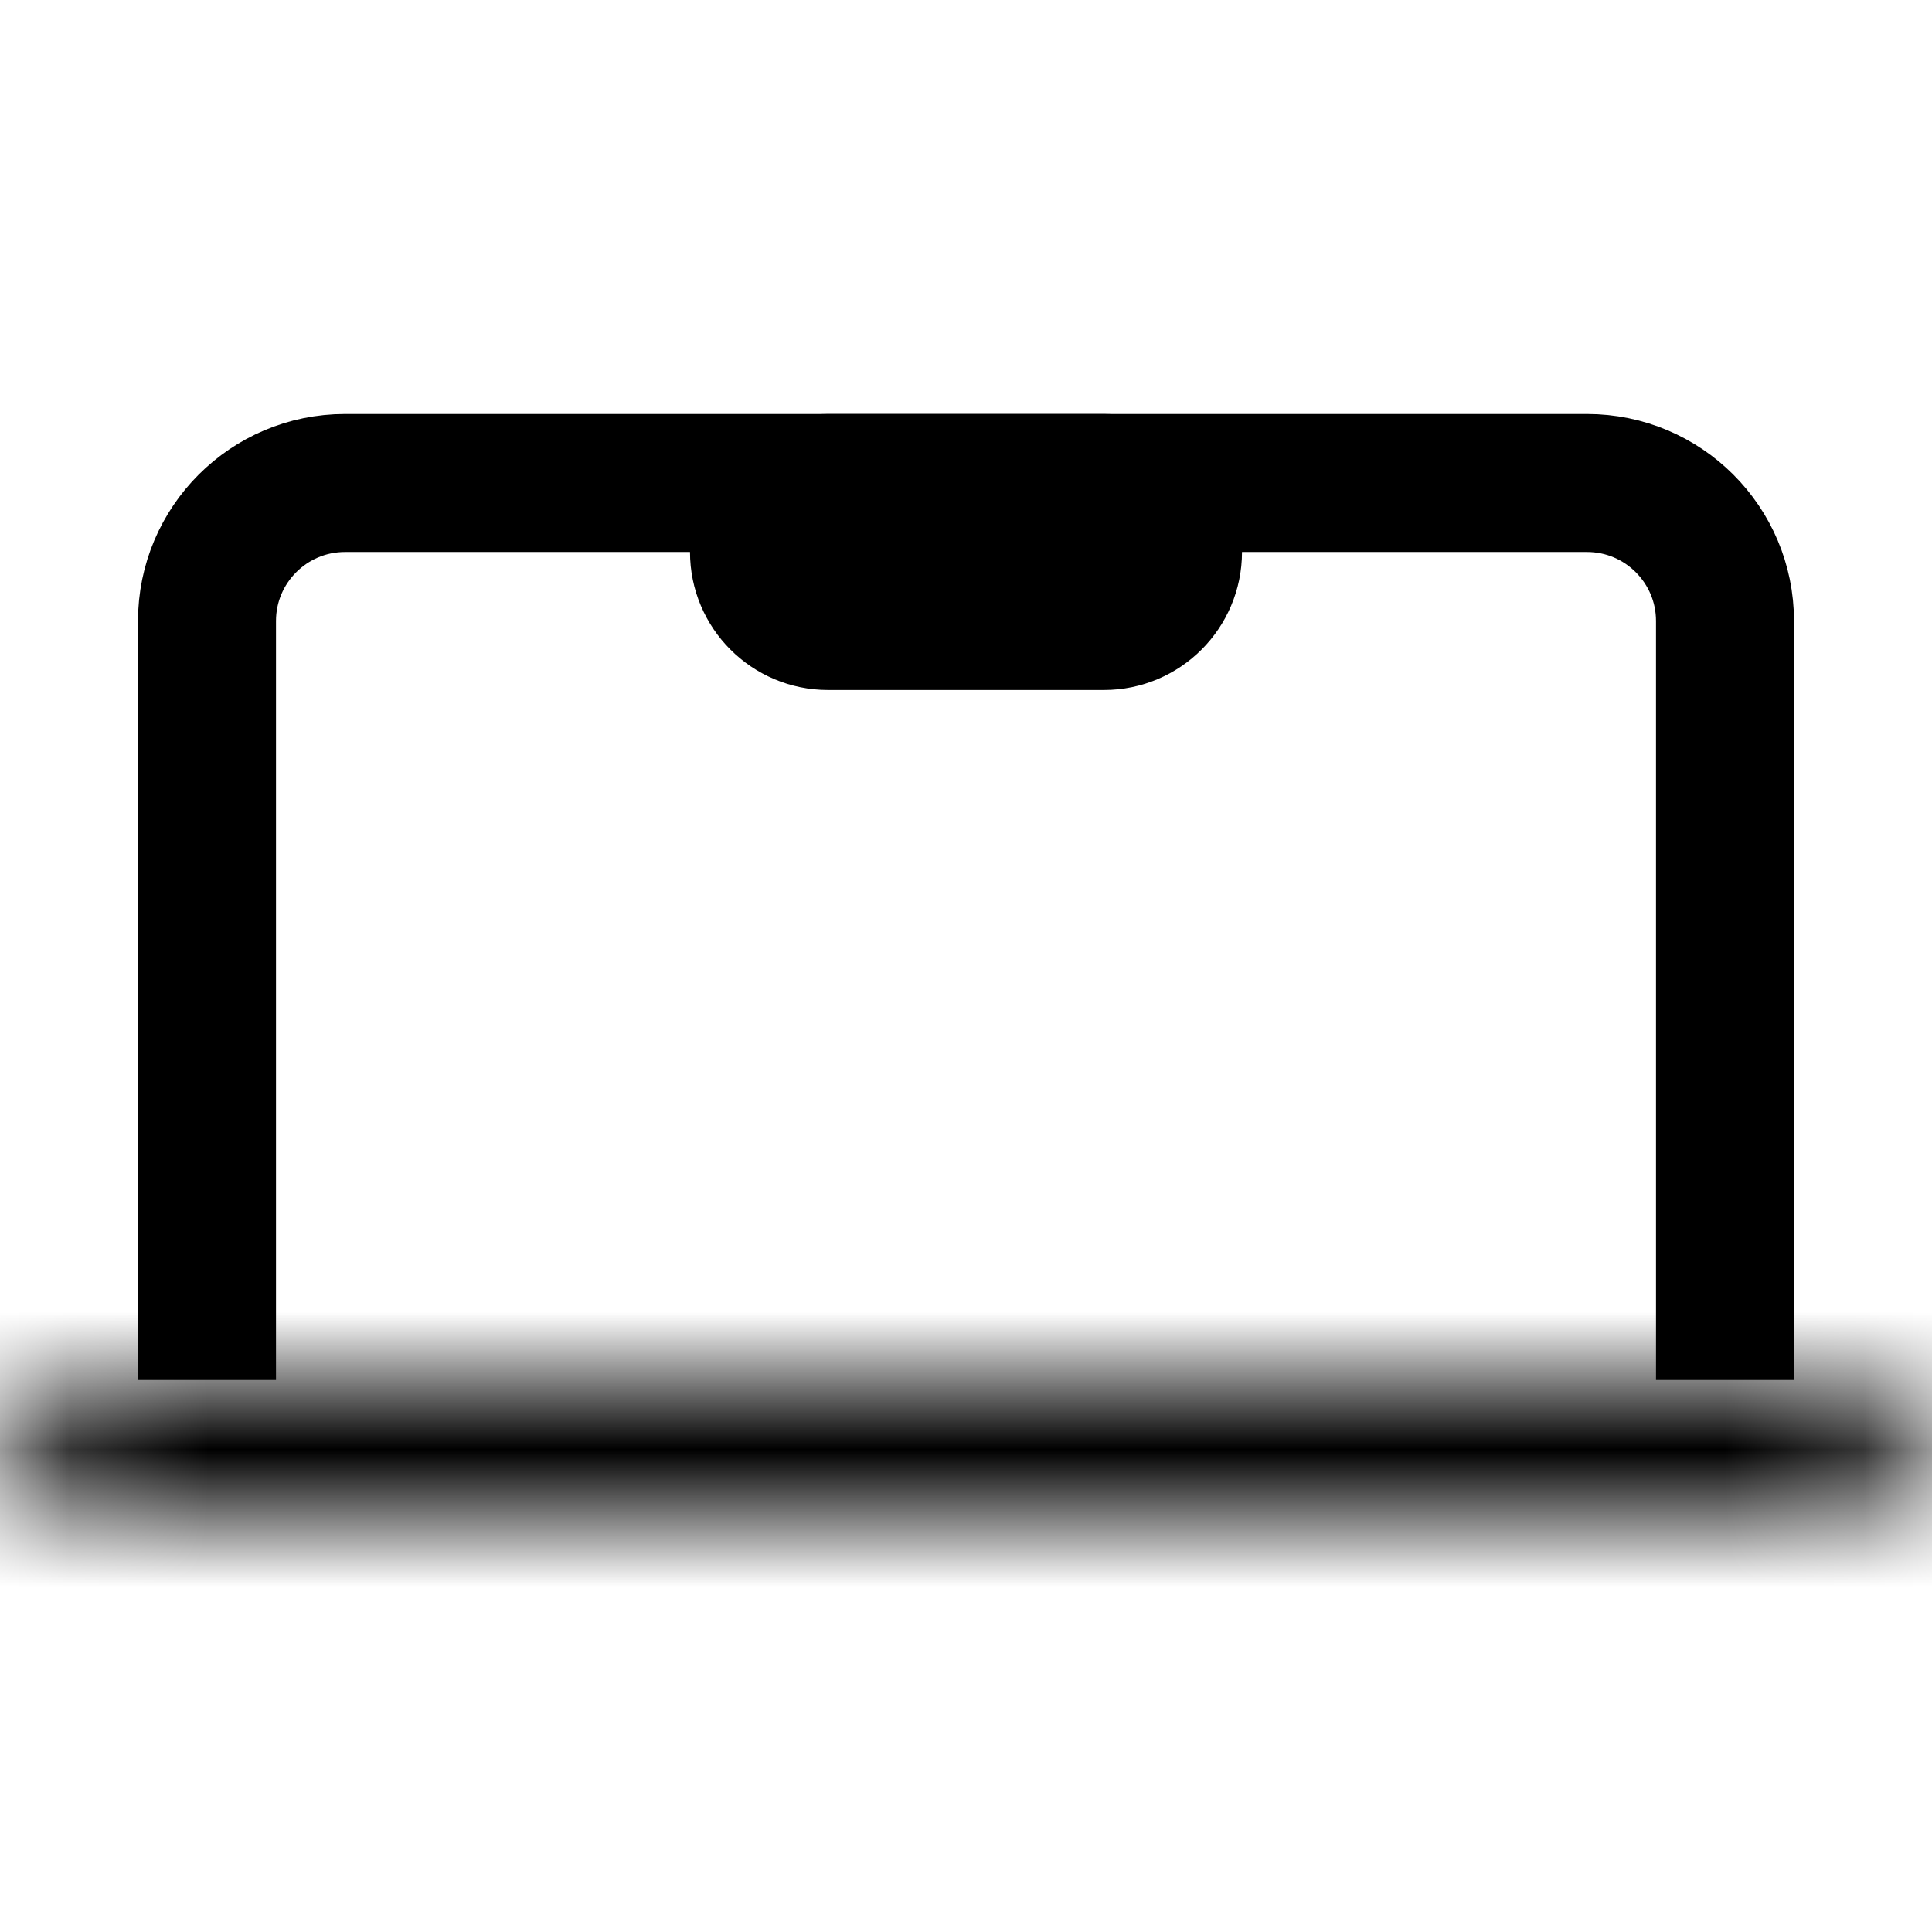 <svg viewBox="0 0 14 8" fill="none" xmlns="http://www.w3.org/2000/svg" width="1em" height="1em"><path d="M12.5 7V1.5C12.5 0.948 12.052 0.5 11.5 0.5L2.5 0.5C1.948 0.5 1.5 0.948 1.5 1.5L1.5 7" stroke="currentColor"/><mask id="path-2-inside-1_2_59712" fill="currentColor"><path d="M0 7.2C0 7.09 0.09 7 0.2 7L13.8 7C13.911 7 14 7.09 14 7.2C14 7.642 13.642 8 13.2 8L0.8 8C0.358 8 0 7.642 0 7.2Z"/></mask><path d="M0.2 8L13.8 8L13.8 6L0.2 6L0.2 8ZM13.2 7L0.8 7L0.8 9L13.2 9L13.2 7ZM0.8 7C0.91 7 1 7.089 1 7.2H-1C-1 8.194 -0.194 9 0.8 9L0.8 7ZM13 7.2C13 7.09 13.09 7 13.2 7L13.2 9C14.194 9 15 8.194 15 7.2H13ZM13.8 8C13.358 8 13 7.642 13 7.2H15C15 6.537 14.463 6 13.8 6L13.8 8ZM0.2 6C-0.463 6 -1 6.537 -1 7.2H1C1 7.642 0.642 8 0.2 8L0.2 6Z" fill="currentColor" mask="url(#path-2-inside-1_2_59712)"/><path d="M5.5 1C5.5 0.724 5.724 0.5 6 0.5H8C8.276 0.5 8.5 0.724 8.5 1C8.5 1.276 8.276 1.5 8 1.5H6C5.724 1.5 5.5 1.276 5.5 1Z" stroke="currentColor"/></svg>
